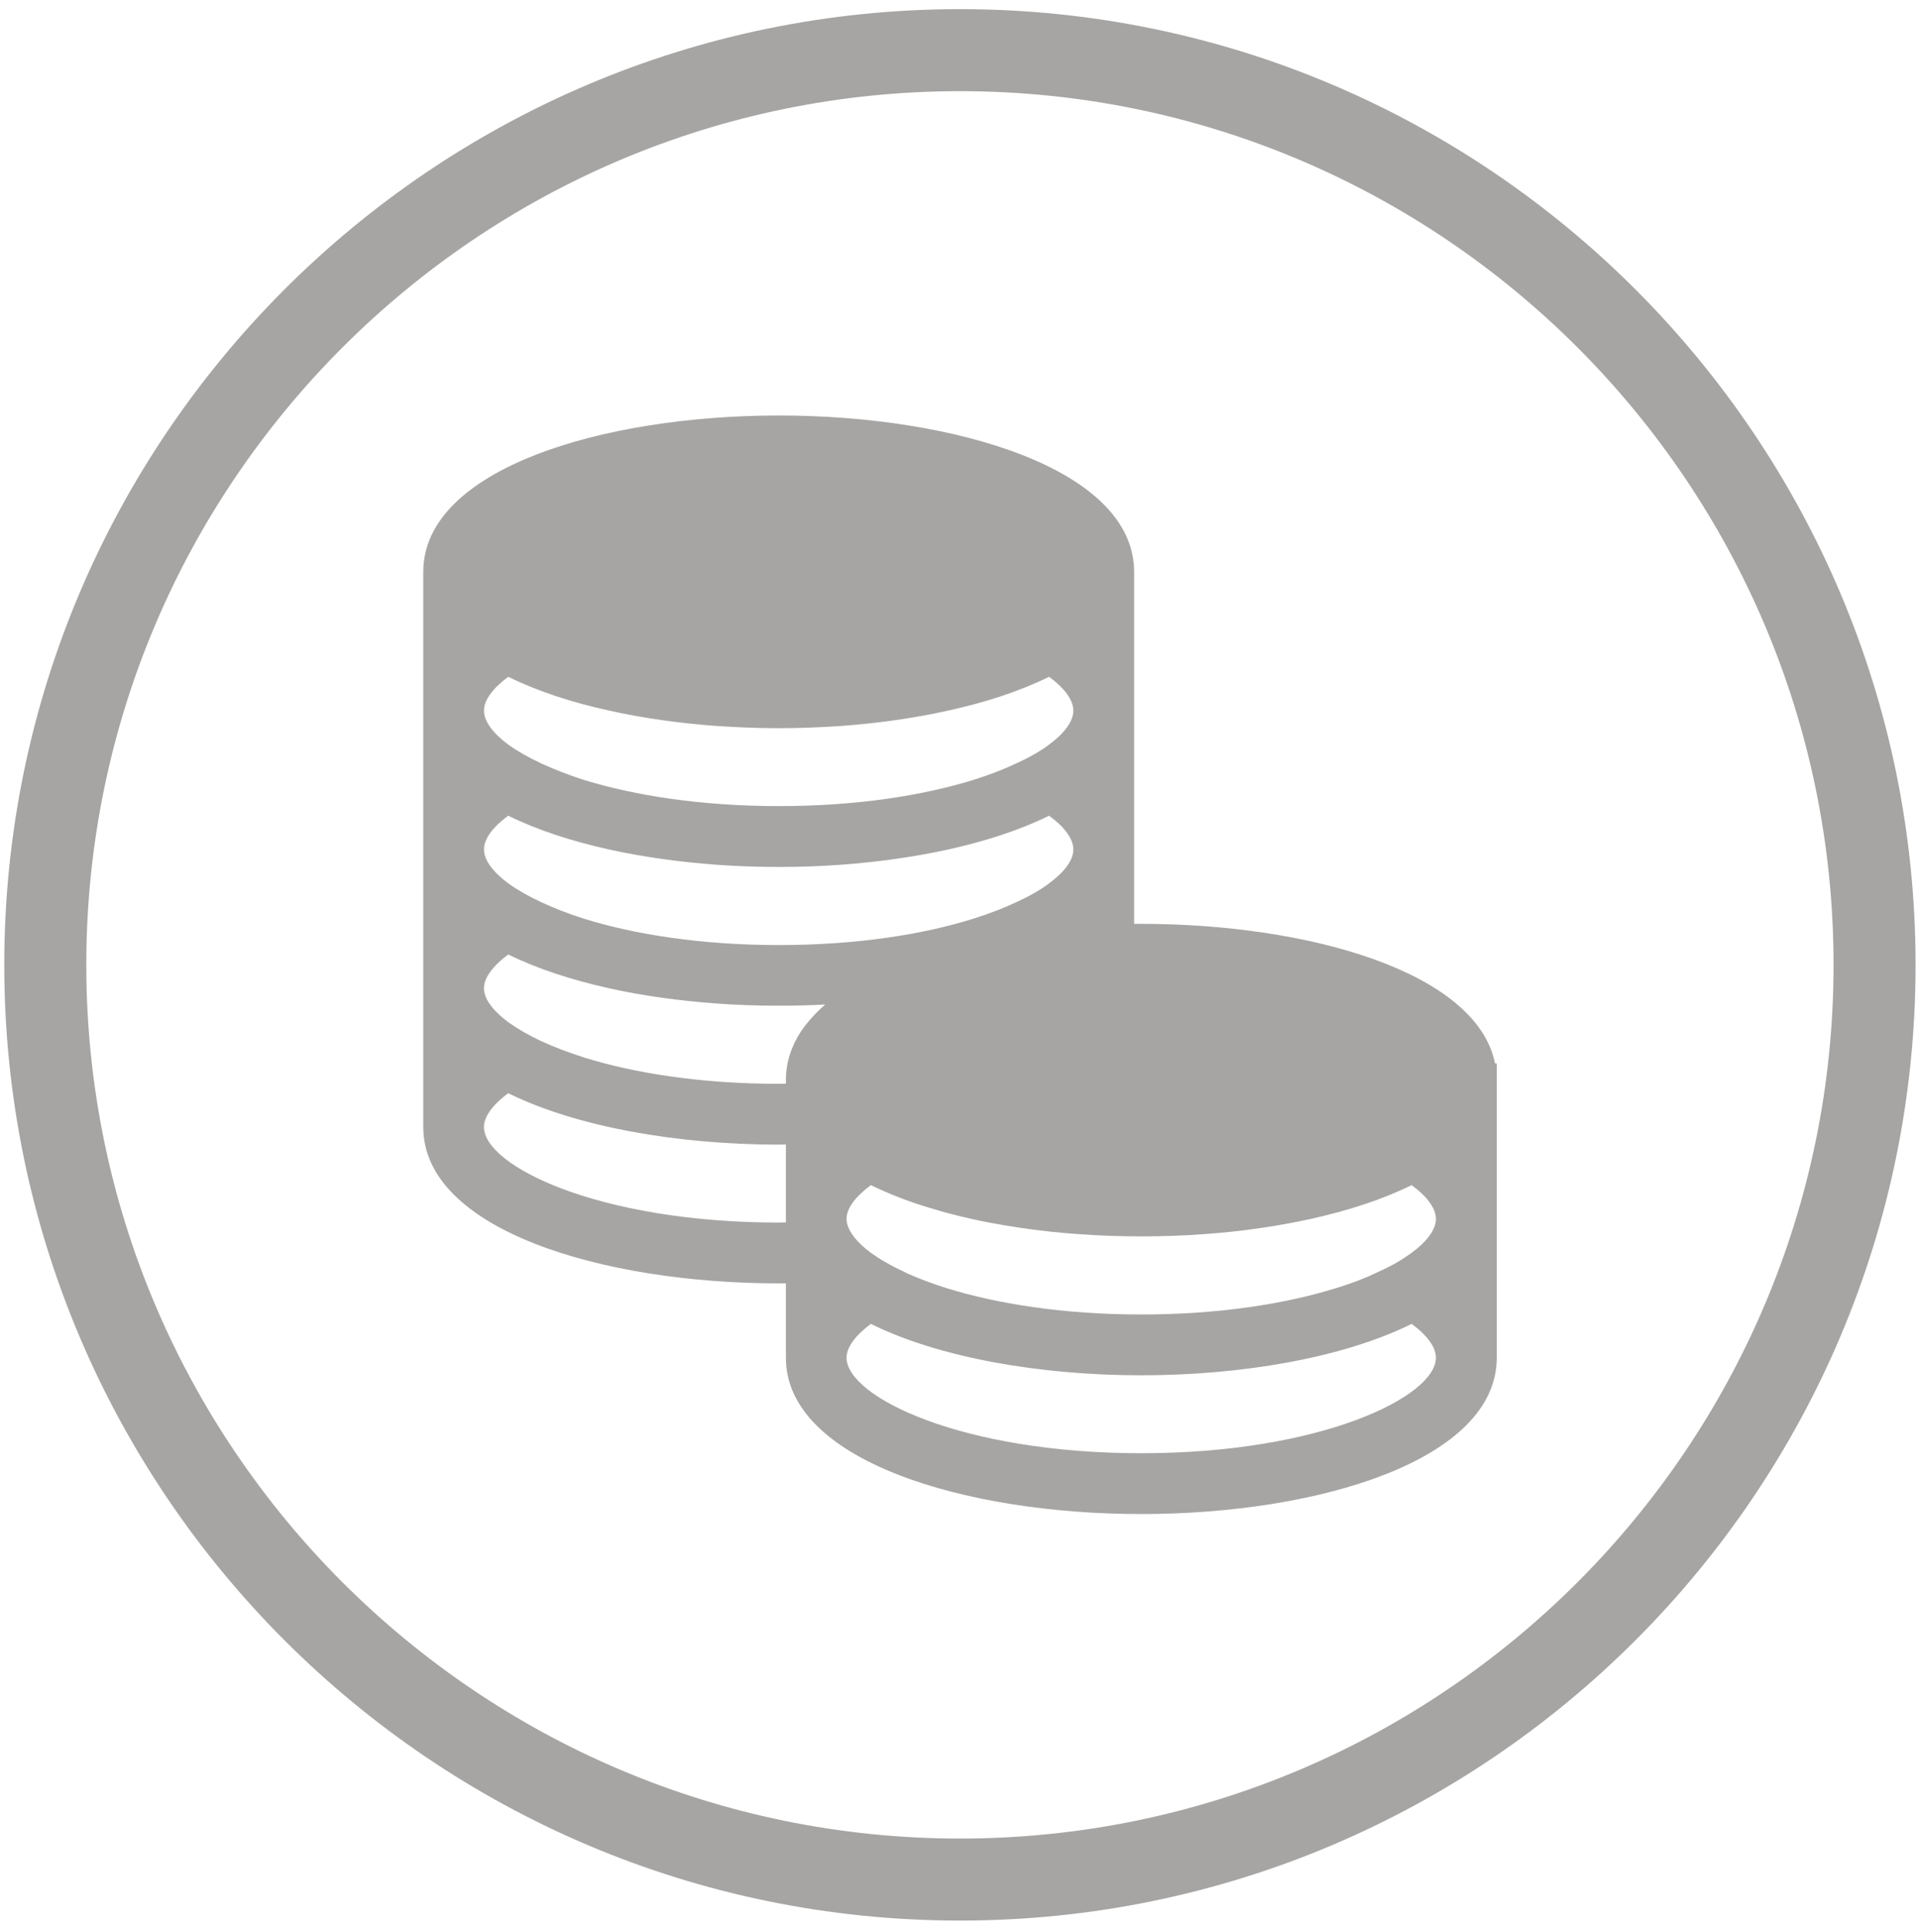 <svg width="150" height="151" viewBox="0 0 150 151" fill="none" xmlns="http://www.w3.org/2000/svg">
<path d="M75.04 0.715C33.848 0.715 0.334 34.229 0.334 75.422C0.334 116.615 33.848 150.127 75.04 150.127C116.233 150.127 149.732 116.615 149.732 75.422C149.732 34.229 116.233 0.715 75.04 0.715ZM75.04 143.715C37.387 143.715 6.746 113.074 6.746 75.422C6.746 37.768 37.387 7.127 75.04 7.127C112.693 7.127 143.321 37.768 143.321 75.422C143.321 113.074 112.693 143.715 75.04 143.715Z" fill="#A6A5A4"/>
<path d="M89.199 72.215C89.039 72.215 88.838 72.215 88.65 72.215V44.7C88.65 36.673 74.679 32.478 60.881 32.478C47.069 32.478 33.085 36.672 33.085 44.7V88.097C33.085 96.124 47.069 100.318 60.881 100.318C61.068 100.318 61.228 100.318 61.429 100.318V106.129C61.429 114.156 75.386 118.35 89.199 118.35C103.023 118.35 116.995 114.157 116.995 106.129V83.129H116.861C115.419 75.956 102.262 72.215 89.199 72.215ZM39.725 52.902C41.968 54.009 44.666 54.904 47.619 55.546C50.251 56.135 53.108 56.534 56.007 56.748C57.611 56.855 59.239 56.922 60.883 56.922C62.486 56.922 64.128 56.856 65.732 56.748C68.644 56.534 71.475 56.135 74.107 55.546C77.058 54.904 79.756 54.01 82.001 52.902C83.23 53.81 83.898 54.731 83.898 55.546C83.898 56.374 83.23 57.296 82.001 58.204C81.333 58.712 80.466 59.206 79.41 59.687C78.448 60.14 77.312 60.582 76.03 60.982C72.143 62.17 67.014 63.011 60.884 63.011C54.752 63.011 49.584 62.17 45.696 60.982C44.441 60.582 43.319 60.14 42.331 59.687C41.303 59.206 40.434 58.711 39.727 58.204C38.51 57.296 37.831 56.374 37.831 55.546C37.828 54.731 38.508 53.811 39.725 52.902ZM39.725 63.761C41.968 64.869 44.666 65.75 47.619 66.406C50.251 66.981 53.082 67.382 56.007 67.594C57.611 67.715 59.239 67.768 60.883 67.768C62.513 67.768 64.128 67.715 65.758 67.594C68.644 67.381 71.475 66.981 74.107 66.406C77.058 65.751 79.756 64.87 82.001 63.761C83.23 64.657 83.898 65.577 83.898 66.406C83.898 67.221 83.23 68.142 82.001 69.051C81.333 69.56 80.466 70.054 79.41 70.534C78.448 70.987 77.312 71.429 76.03 71.829C72.183 73.031 67.014 73.873 60.884 73.873C54.752 73.873 49.584 73.031 45.696 71.829C44.414 71.429 43.319 70.987 42.331 70.534C41.303 70.054 40.434 69.559 39.727 69.051C38.51 68.143 37.831 67.222 37.831 66.406C37.828 65.577 38.508 64.656 39.725 63.761ZM61.43 95.551C61.229 95.551 61.069 95.565 60.882 95.565C46.817 95.565 37.828 91.143 37.828 88.098C37.828 87.284 38.508 86.362 39.724 85.453C45.079 88.098 53.014 89.473 60.881 89.473C61.068 89.473 61.228 89.46 61.429 89.46V95.551H61.43ZM62.578 80.671C61.844 81.807 61.43 83.062 61.43 84.438V84.706C61.229 84.706 61.069 84.719 60.882 84.719C54.75 84.719 49.582 83.878 45.694 82.675C44.439 82.275 43.317 81.847 42.329 81.394C41.301 80.913 40.432 80.406 39.725 79.898C38.508 78.99 37.829 78.068 37.829 77.253C37.829 76.437 38.509 75.516 39.725 74.607C41.968 75.715 44.666 76.597 47.619 77.253C50.251 77.84 53.082 78.228 56.007 78.441C57.611 78.561 59.239 78.614 60.883 78.614C62.071 78.614 63.287 78.588 64.503 78.52C63.74 79.188 63.099 79.896 62.578 80.671ZM89.199 113.596C75.133 113.596 66.171 109.176 66.171 106.129C66.171 105.315 66.853 104.393 68.068 103.484C73.437 106.142 81.357 107.504 89.199 107.504C97.053 107.504 104.986 106.143 110.343 103.484C111.572 104.392 112.239 105.314 112.239 106.129C112.239 109.176 103.251 113.596 89.199 113.596ZM110.343 97.928C109.649 98.436 108.807 98.944 107.751 99.41C106.789 99.878 105.668 100.318 104.372 100.707C100.498 101.908 95.33 102.75 89.199 102.75C83.095 102.75 77.926 101.908 74.039 100.707C72.89 100.346 71.861 99.959 70.926 99.544C70.832 99.504 70.766 99.465 70.672 99.41C69.645 98.943 68.776 98.435 68.068 97.928C67.908 97.809 67.787 97.701 67.627 97.58C66.719 96.806 66.211 96.045 66.171 95.336C66.171 95.323 66.171 95.297 66.171 95.283C66.171 94.455 66.853 93.547 68.068 92.638C69.457 93.306 70.953 93.908 72.623 94.402C73.691 94.736 74.812 95.029 75.962 95.283C76.416 95.39 76.898 95.483 77.377 95.577C78.887 95.857 80.464 96.098 82.065 96.271C82.8 96.351 83.575 96.418 84.35 96.472C85.953 96.591 87.582 96.645 89.199 96.645C90.828 96.645 92.471 96.591 94.074 96.472C96.999 96.271 99.817 95.857 102.449 95.283C105.401 94.629 108.098 93.748 110.343 92.638C111.572 93.546 112.239 94.454 112.239 95.283C112.239 96.098 111.571 97.02 110.343 97.928Z" fill="#A6A5A4"/>
</svg>
